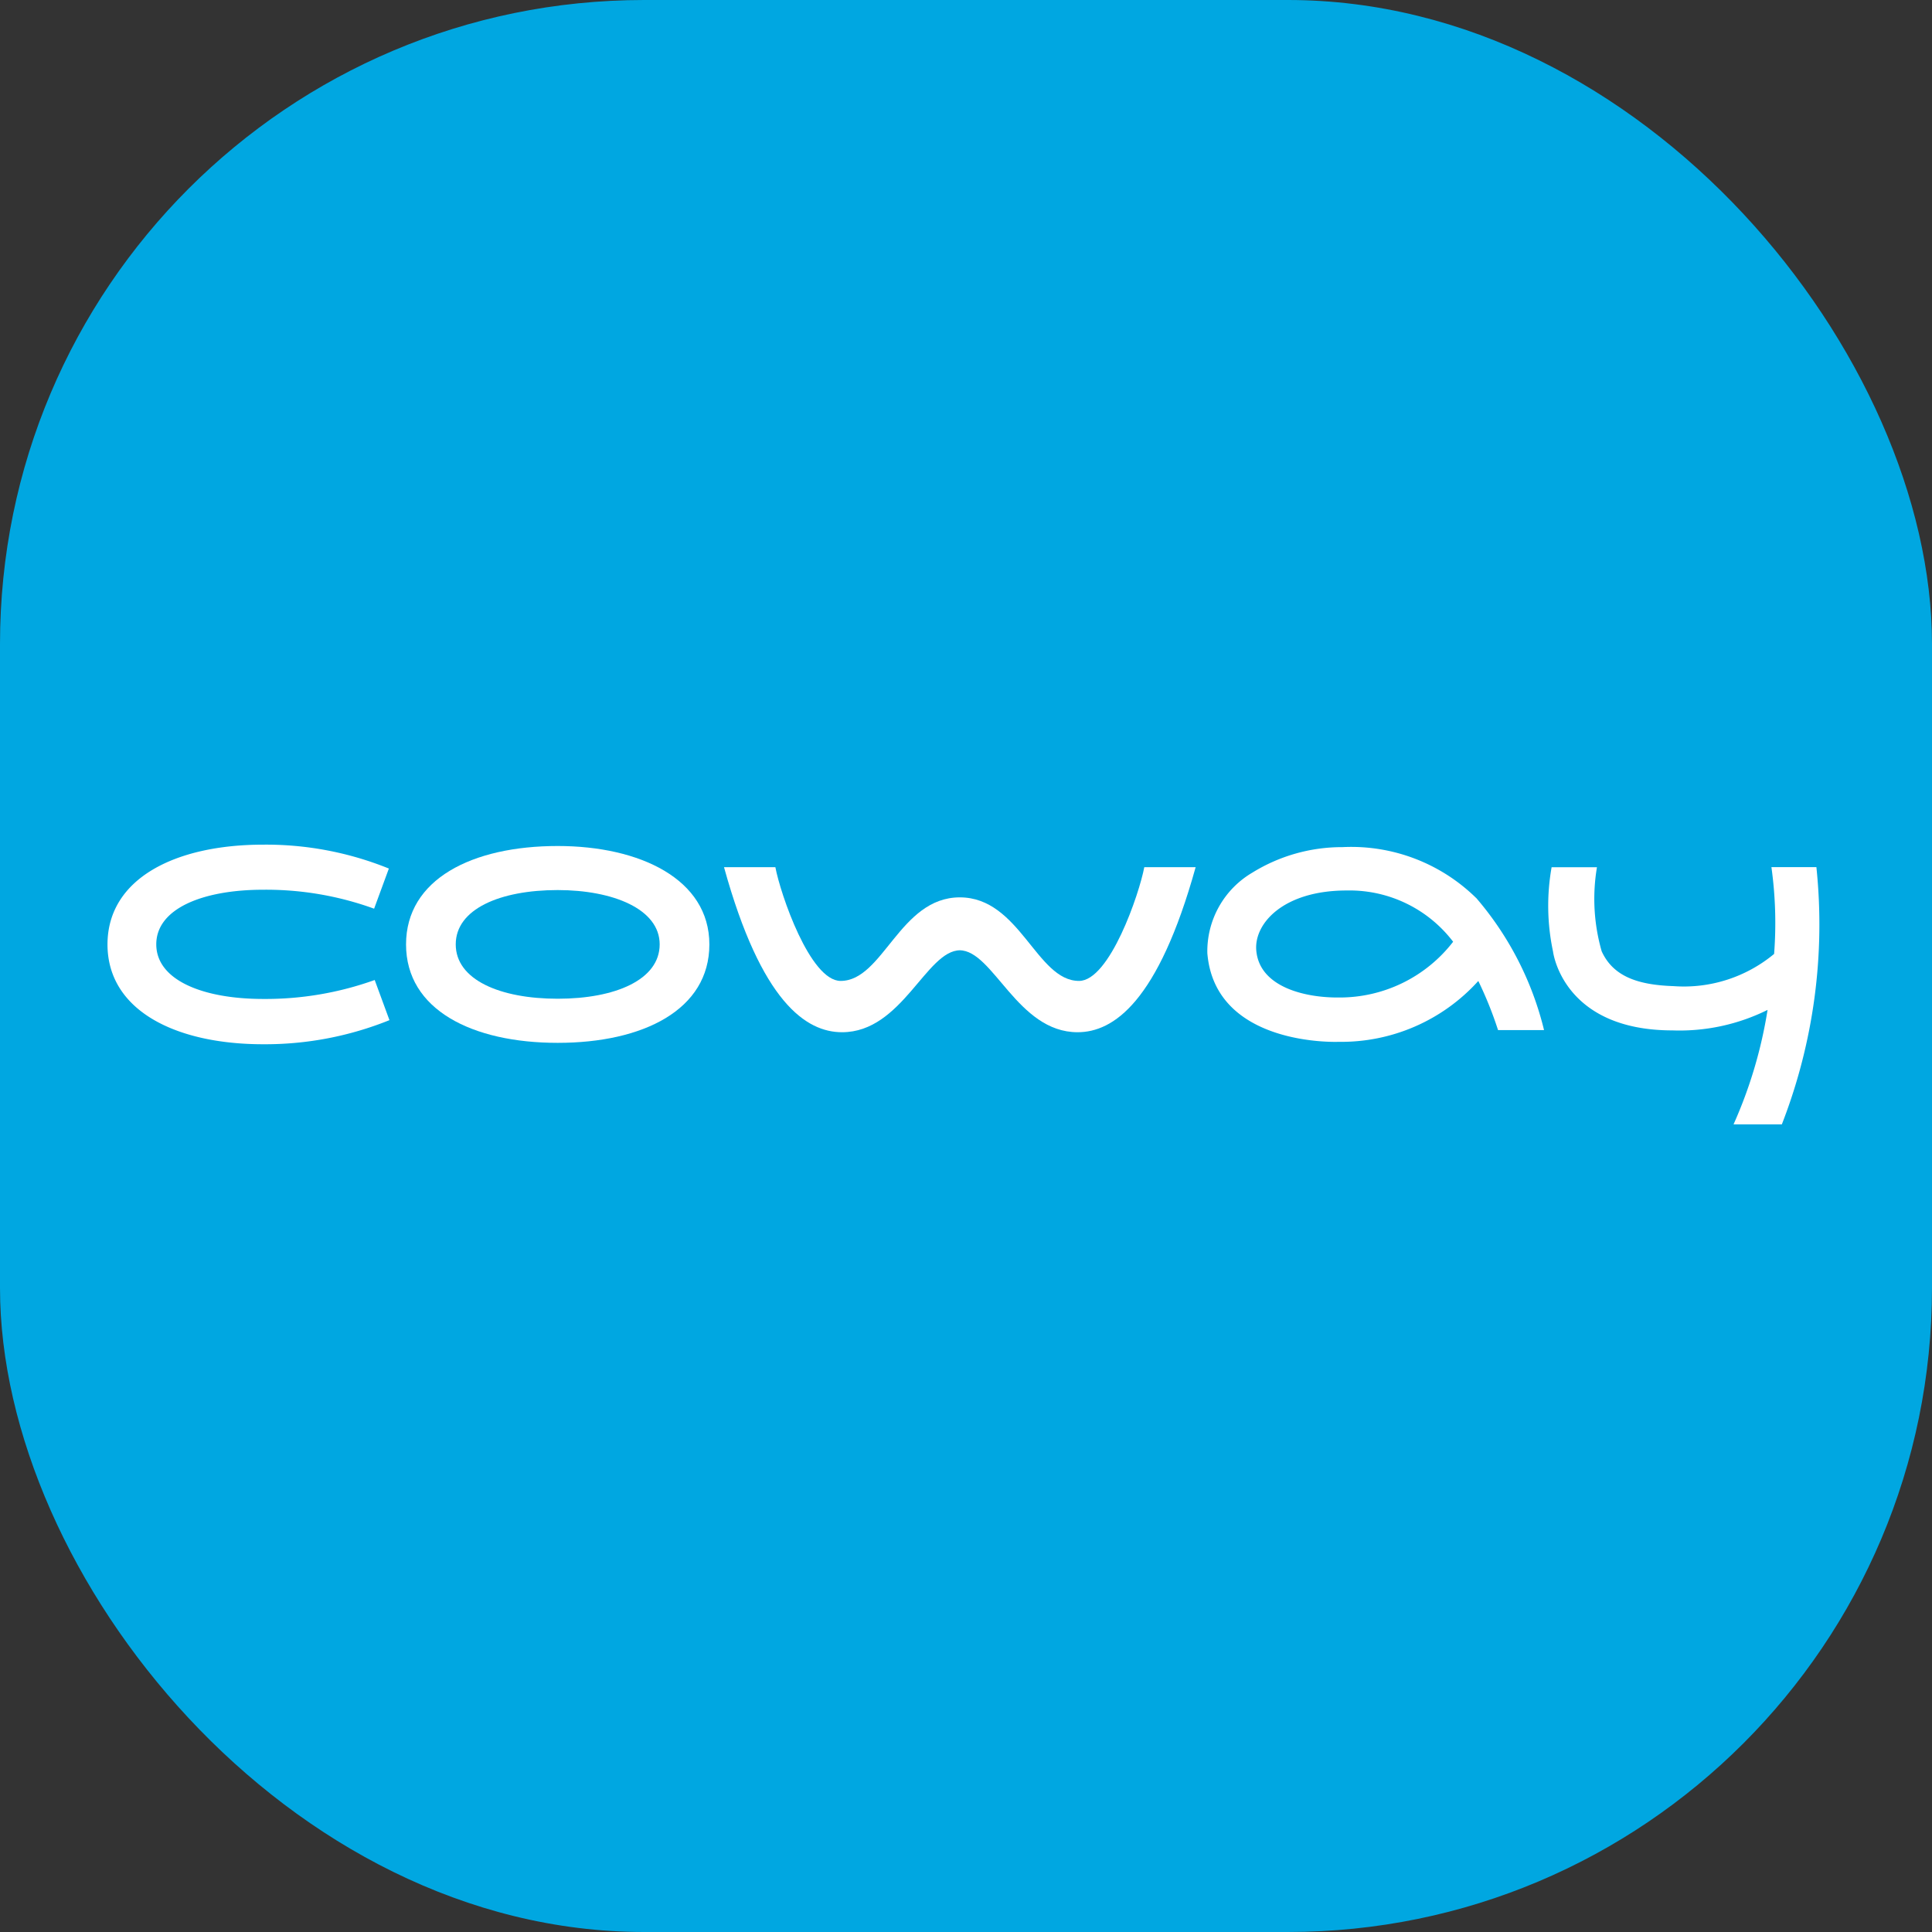 <svg xmlns="http://www.w3.org/2000/svg" width="36" height="36" viewBox="0 0 36 36">
    <rect x="0" y="0" width="36" height="36" fill="#333333" stroke="none"/>
    <defs>
        <style>
            .cls-3{fill:#fff}
        </style>
    </defs>
    <g id="logo_coway" transform="translate(-24 -4882)">
        <rect id="사각형_14393" data-name="사각형 14393" width="36" height="36" rx="12" transform="translate(24 4882)" style="fill:#00a7e1"/>
        <path id="사각형_14233" data-name="사각형 14233" transform="translate(27 4886)" style="fill:none" d="M0 0h30v30H0z"/>
        <g id="그룹_12244" data-name="그룹 12244">
            <path id="패스_12087" data-name="패스 12087" class="cls-3" d="M1200.953 339.445h-.839a7.54 7.54 0 0 1 .05 1.617 2.631 2.631 0 0 1-1.875.6c-.651-.022-1.121-.173-1.338-.649a3.539 3.539 0 0 1-.088-1.566h-.845a4.1 4.1 0 0 0 .026 1.568s.172 1.472 2.229 1.472a3.688 3.688 0 0 0 1.769-.382 8.461 8.461 0 0 1-.634 2.133h.9a10.268 10.268 0 0 0 .644-4.792" transform="translate(-1143.106 4558.713)"/>
            <path id="패스_12088" data-name="패스 12088" class="cls-3" d="M1042.548 331.083a3.32 3.32 0 0 0-2.488-.946 3.177 3.177 0 0 0-1.68.475 1.7 1.7 0 0 0-.839 1.5c.143 1.75 2.443 1.653 2.443 1.653a3.441 3.441 0 0 0 2.606-1.134 7.094 7.094 0 0 1 .368.915h.857a5.923 5.923 0 0 0-1.267-2.465m-2.554 1.858c-.633.006-1.481-.194-1.541-.875-.045-.5.5-1.118 1.681-1.119a2.426 2.426 0 0 1 1.987.955 2.67 2.67 0 0 1-2.126 1.039" transform="translate(-991.044 4567.648)"/>
            <path id="패스_12089" data-name="패스 12089" class="cls-3" d="M526.4 330.858c0 1.229 1.266 1.861 2.9 1.861a6.191 6.191 0 0 0 2.354-.449l-.275-.748a6.022 6.022 0 0 1-2.078.353c-1.127 0-1.992-.352-1.992-1.018 0-.665.865-1.017 1.992-1.017a5.9 5.9 0 0 1 2.067.353l.275-.748A6.094 6.094 0 0 0 529.3 329c-1.638 0-2.9.632-2.9 1.861z" transform="translate(-500.397 4568.739)"/>
            <path id="패스_12090" data-name="패스 12090" class="cls-3" d="M668.04 333.33c-1.594 0-2.826-.617-2.826-1.834 0-1.216 1.232-1.834 2.826-1.834 1.532 0 2.826.618 2.826 1.834 0 1.217-1.232 1.834-2.826 1.834zm0-.822c1.074 0 1.9-.354 1.9-1.013 0-.659-.872-1.012-1.9-1.012-1.075 0-1.9.354-1.9 1.012 0 .659.824 1.013 1.9 1.013z" transform="translate(-633.648 4568.102)"/>
            <path id="패스_12091" data-name="패스 12091" class="cls-3" d="M817.219 341.012c.63 0 1.076 1.527 2.2 1.527.667 0 1.5-.559 2.2-3.075h-.957c-.092.493-.645 2.119-1.216 2.119-.793 0-1.1-1.556-2.221-1.557-1.122 0-1.428 1.557-2.221 1.557-.571 0-1.124-1.626-1.216-2.119h-.957c.695 2.515 1.53 3.075 2.2 3.075 1.121 0 1.567-1.527 2.2-1.527" transform="translate(-775.34 4558.695)"/>
        </g>
    </g>
</svg>
